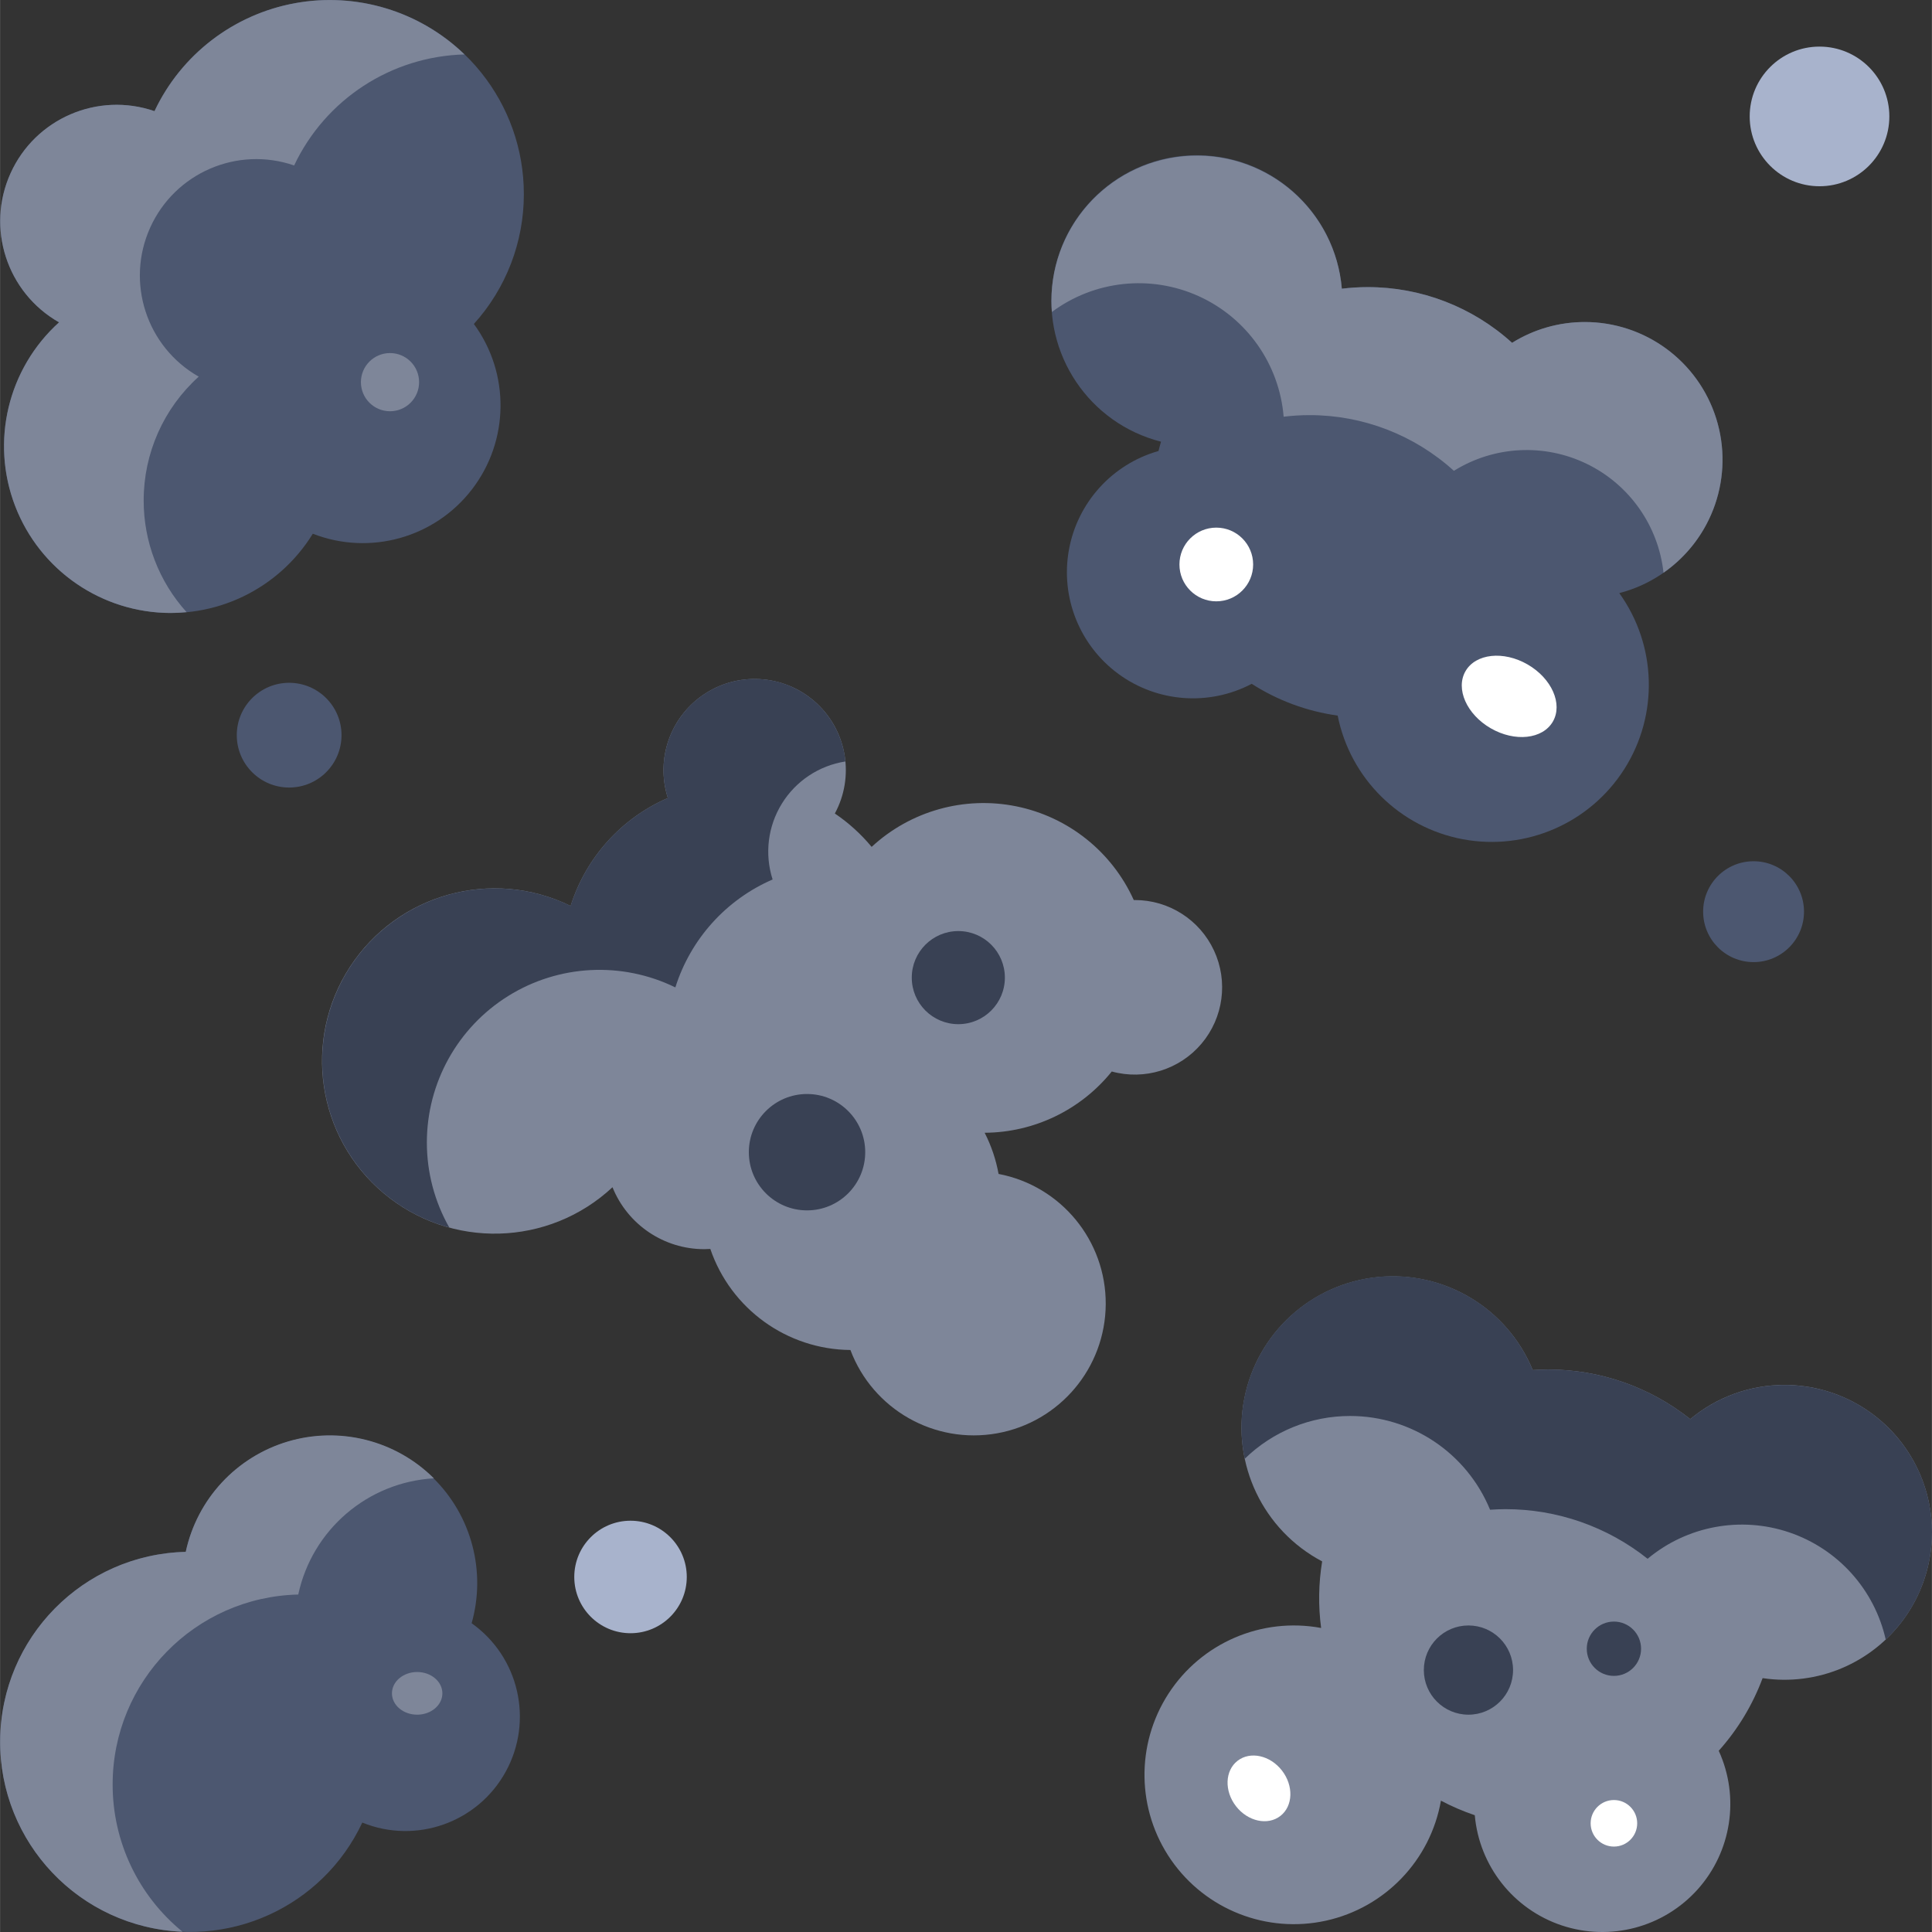 <svg height="498pt" viewBox="0 0 498 498.032" width="498pt" xmlns="http://www.w3.org/2000/svg"><rect x="0" y="0" width="498" height="498.032" fill="#333333" stroke="none"/><path d="m121.562 418.438c3.777-13.336-.004-27.676-9.871-37.41-9.863-9.738-24.25-13.328-37.535-9.371-13.285 3.953-23.363 14.832-26.297 28.379-24.145.574-44.27 18.66-47.41 42.609s11.641 46.613 34.824 53.395c23.18 6.777 47.844-4.348 58.105-26.215 13.875 5.648 29.781-.004 36.984-13.141 7.203-13.137 3.418-29.586-8.805-38.25zm0 0" fill="#4c5770"/><path d="m29.02 460.012c.004-26.609 21.246-48.348 47.848-48.973 3.59-16.711 17.895-28.969 34.961-29.957-9.852-9.809-24.277-13.453-37.609-9.504-13.328 3.953-23.438 14.867-26.352 28.461-26.445.617-47.625 22.109-47.848 48.555-.227 26.449 20.582 48.301 47.012 49.367-11.41-9.297-18.023-23.234-18.012-37.949zm0 0" fill="#7e8699"/><path d="m460.02 357.012c-8.891-.012-17.5 3.105-24.32 8.809-10.406-8.285-23.312-12.793-36.609-12.789-1.344 0-2.676.062-4 .148-6.547-15.922-22.762-25.664-39.891-23.977-17.133 1.688-31.133 14.406-34.449 31.301-3.316 16.891 4.836 33.957 20.059 41.996-.934 5.676-1.023 11.461-.266 17.16-15.344-2.848-30.891 3.848-39.363 16.953-8.473 13.105-8.199 30.027.699 42.852 8.898 12.82 24.652 19.004 39.895 15.652 15.242-3.352 26.957-15.57 29.656-30.941 2.801 1.484 5.719 2.738 8.723 3.754 1.152 13.086 9.961 24.246 22.422 28.406 12.465 4.16 26.207.527 34.992-9.242 8.785-9.773 10.934-23.824 5.473-35.777 4.906-5.48 8.742-11.836 11.309-18.727 14.094 2.117 28.188-3.824 36.508-15.398 8.32-11.57 9.465-26.824 2.965-39.508-6.496-12.684-19.547-20.664-33.801-20.672zm0 0" fill="#7e8699"/><path d="m348.02 365.012c15.812 0 30.059 9.543 36.074 24.168 1.32-.086 2.652-.148 4-.148 13.301-.004 26.207 4.504 36.609 12.789 10.164-8.473 24.004-11.047 36.531-6.797 12.531 4.254 21.945 14.715 24.855 27.625 14.93-14.086 15.973-37.484 2.355-52.84-13.617-15.359-36.973-17.125-52.742-3.988-10.402-8.285-23.309-12.793-36.609-12.789-1.344 0-2.672.062-4 .148-7.656-18.664-28.281-28.41-47.559-22.473-19.281 5.938-30.852 25.598-26.68 45.336 7.266-7.082 17.016-11.043 27.164-11.031zm0 0" fill="#394154"/><path d="m135.02 50.012c.008-23.402-16.219-43.676-39.055-48.801-22.836-5.121-46.168 6.281-56.156 27.441-14.648-5.043-30.727 1.895-37.105 16.012-6.379 14.117-.961 30.77 12.504 38.43-12.488 11.277-17.258 28.801-12.199 44.848 5.059 16.047 19.012 27.668 35.711 29.746 16.699 2.074 33.07-5.781 41.902-20.105 14.707 5.734 31.434 1.062 41.047-11.457s9.805-29.887.469-42.613c8.309-9.18 12.902-21.121 12.883-33.5zm0 0" fill="#4c5770"/><path d="m37.02 129.012c-.012-12.172 5.145-23.773 14.191-31.918-13.469-7.66-18.887-24.312-12.508-38.43 6.379-14.117 22.457-21.055 37.105-16.012 8.066-17.062 25.047-28.129 43.914-28.617-11.594-11.188-27.863-16.105-43.711-13.207-15.848 2.898-29.324 13.258-36.203 27.824-14.648-5.043-30.727 1.895-37.105 16.012-6.379 14.117-.961 30.77 12.504 38.43-13.203 11.926-17.703 30.746-11.316 47.352 6.387 16.605 22.34 27.566 40.129 27.566 1.375 0 2.727-.086 4.066-.211-7.137-7.891-11.078-18.152-11.066-28.789zm0 0" fill="#7e8699"/><path d="m444.02 118.512c0-12.891-6.988-24.77-18.258-31.031-11.27-6.258-25.047-5.918-35.992.891-10.195-9.258-23.477-14.379-37.25-14.359-2.215.004-4.434.141-6.637.41-1.574-19.047-17.223-33.859-36.324-34.395-19.102-.531-35.551 13.387-38.188 32.312-2.637 18.93 9.383 36.812 27.902 41.52-.23.793-.449 1.59-.645 2.395-11.945 3.395-20.914 13.301-23.105 25.523-2.195 12.223 2.77 24.625 12.789 31.961 10.023 7.336 23.348 8.32 34.336 2.535 6.707 4.301 14.266 7.094 22.16 8.191 3.242 16.223 16.023 28.844 32.289 31.879 16.266 3.031 32.738-4.133 41.609-18.098 8.871-13.965 8.355-31.922-1.301-45.355 15.668-4.059 26.613-18.195 26.613-34.379zm0 0" fill="#4c5770"/><path d="m408.52 83.012c-6.629-.008-13.125 1.848-18.75 5.359-10.195-9.258-23.477-14.379-37.25-14.359-2.215.004-4.434.141-6.637.41-1.711-19.996-18.859-35.098-38.91-34.27-20.047.828-35.895 17.293-35.953 37.359 0 .98.043 1.949.117 2.91 10.93-8.129 25.41-9.695 37.82-4.086 12.414 5.609 20.809 17.512 21.926 31.086 2.203-.27 4.422-.406 6.637-.41 13.773-.02 27.055 5.102 37.25 14.359 10.359-6.445 23.301-7.121 34.273-1.789 10.973 5.336 18.438 15.93 19.766 28.059 12.723-8.867 18.219-24.965 13.578-39.762-4.645-14.797-18.359-24.863-33.867-24.867zm0 0" fill="#7e8699"/><path d="m177.02 406.512c0 8.008-6.488 14.5-14.5 14.5-8.008 0-14.5-6.492-14.5-14.5 0-8.008 6.492-14.5 14.5-14.5 8.012 0 14.5 6.492 14.5 14.5zm0 0" fill="#a8b3cc"/><path d="m487.02 30.012c0 9.941-8.059 18-18 18-9.938 0-18-8.059-18-18 0-9.941 8.062-18 18-18 9.941 0 18 8.059 18 18zm0 0" fill="#a8b3cc"/><path d="m88.02 189.512c0 7.457-6.043 13.5-13.5 13.5-7.453 0-13.5-6.043-13.5-13.5s6.047-13.5 13.5-13.5c7.457 0 13.5 6.043 13.5 13.5zm0 0" fill="#4c5770"/><path d="m465.02 235.012c0 7.18-5.82 13-13 13-7.18 0-13-5.82-13-13 0-7.18 5.82-13 13-13 7.18 0 13 5.82 13 13zm0 0" fill="#4c5770"/><path d="m292.52 232.012c-.09 0-.176.004-.27.008-5.621-12.453-16.887-21.445-30.273-24.16-13.391-2.719-27.27 1.172-37.301 10.449-2.738-3.301-5.93-6.199-9.484-8.602 5.09-9.41 3.184-21.07-4.641-28.367s-19.59-8.391-28.621-2.656c-9.035 5.734-13.055 16.844-9.781 27.031-11.996 5.203-21.141 15.355-25.07 27.824-20.203-9.891-44.609-3.156-56.879 15.699-12.266 18.852-8.539 43.895 8.688 58.359 17.227 14.461 42.539 13.797 58.984-1.551 3.891 9.648 13.25 15.965 23.648 15.965.527 0 1.051-.023 1.57-.055 5.289 15.469 19.766 25.91 36.113 26.047 5.781 15.336 21.684 24.367 37.816 21.477 16.133-2.895 27.906-16.887 28-33.277.09-16.391-11.527-30.516-27.625-33.586-.668-3.695-1.875-7.27-3.586-10.613 12.742-.074 24.773-5.871 32.77-15.793 8.449 2.316 17.473-.484 23.129-7.172 5.656-6.691 6.914-16.055 3.227-24-3.688-7.945-11.652-13.031-20.414-13.027zm0 0" fill="#7e8699"/><g fill="#394154"><path d="m306.859 237.172c-.102-.082-.199-.156-.301-.234.105.074.203.156.301.234zm0 0"/><path d="m306.258 236.695c-.258-.199-.52-.391-.785-.578.262.195.527.383.785.578zm0 0"/><path d="m110.02 294.512c.004-15.355 7.918-29.621 20.945-37.75 13.023-8.129 29.32-8.973 43.113-2.227 3.93-12.469 13.078-22.621 25.07-27.824-2.102-6.547-1.234-13.684 2.375-19.535 3.605-5.852 9.598-9.828 16.391-10.887-.852-8.965-6.754-16.652-15.191-19.797-8.438-3.145-17.93-1.191-24.441 5.031-6.508 6.223-8.891 15.617-6.133 24.188-11.996 5.203-21.141 15.355-25.07 27.824-15.184-7.418-33.258-5.598-46.656 4.699-13.395 10.297-19.809 27.293-16.547 43.871s15.633 29.883 31.93 34.336c-3.797-6.684-5.793-14.242-5.785-21.93zm0 0"/><path d="m259.02 252.012c0 6.625-5.371 12-12 12-6.625 0-12-5.375-12-12 0-6.629 5.375-12 12-12 6.629 0 12 5.371 12 12zm0 0"/><path d="m223.02 297.012c0 8.285-6.715 15-15 15-8.281 0-15-6.715-15-15 0-8.285 6.719-15 15-15 8.285 0 15 6.715 15 15zm0 0"/></g><path d="m108.02 98.512c0 4.141-3.355 7.5-7.5 7.5-4.141 0-7.5-3.359-7.5-7.5 0-4.145 3.359-7.5 7.5-7.5 4.145 0 7.5 3.355 7.5 7.5zm0 0" fill="#7e8699"/><path d="m390.02 430.512c0 6.352-5.148 11.5-11.5 11.5-6.348 0-11.5-5.148-11.5-11.5 0-6.352 5.152-11.5 11.5-11.5 6.352 0 11.5 5.148 11.5 11.5zm0 0" fill="#394154"/><path d="m423.02 425.012c0 3.867-3.133 7-7 7-3.863 0-7-3.133-7-7 0-3.867 3.137-7 7-7 3.867 0 7 3.133 7 7zm0 0" fill="#394154"/><path d="m114.02 436.512c0-3.039-2.91-5.5-6.5-5.5-3.59 0-6.5 2.461-6.5 5.5 0 3.035 2.91 5.5 6.5 5.5 3.59 0 6.5-2.465 6.5-5.5zm0 0" fill="#7e8699"/><path d="m323.02 145.512c0 5.246-4.25 9.5-9.5 9.5-5.246 0-9.5-4.254-9.5-9.5 0-5.246 4.254-9.5 9.5-9.5 5.25 0 9.5 4.254 9.5 9.5zm0 0" fill="#fff"/><path d="m393.77 171.285c-6.215-3.59-13.383-2.816-16.008 1.727-2.621 4.543.293 11.137 6.508 14.727 6.219 3.59 13.387 2.816 16.012-1.727 2.621-4.543-.293-11.137-6.512-14.727zm0 0" fill="#fff"/><path d="m422.02 470.012c0 3.312-2.684 6-6 6-3.312 0-6-2.688-6-6s2.688-6 6-6c3.316 0 6 2.688 6 6zm0 0" fill="#fff"/><path d="m330.441 456.402c-3.051-3.922-8.176-5.043-11.445-2.5-3.27 2.543-3.445 7.785-.395 11.711 3.051 3.922 8.176 5.043 11.445 2.5s3.445-7.785.395-11.711zm0 0" fill="#fff"/></svg>